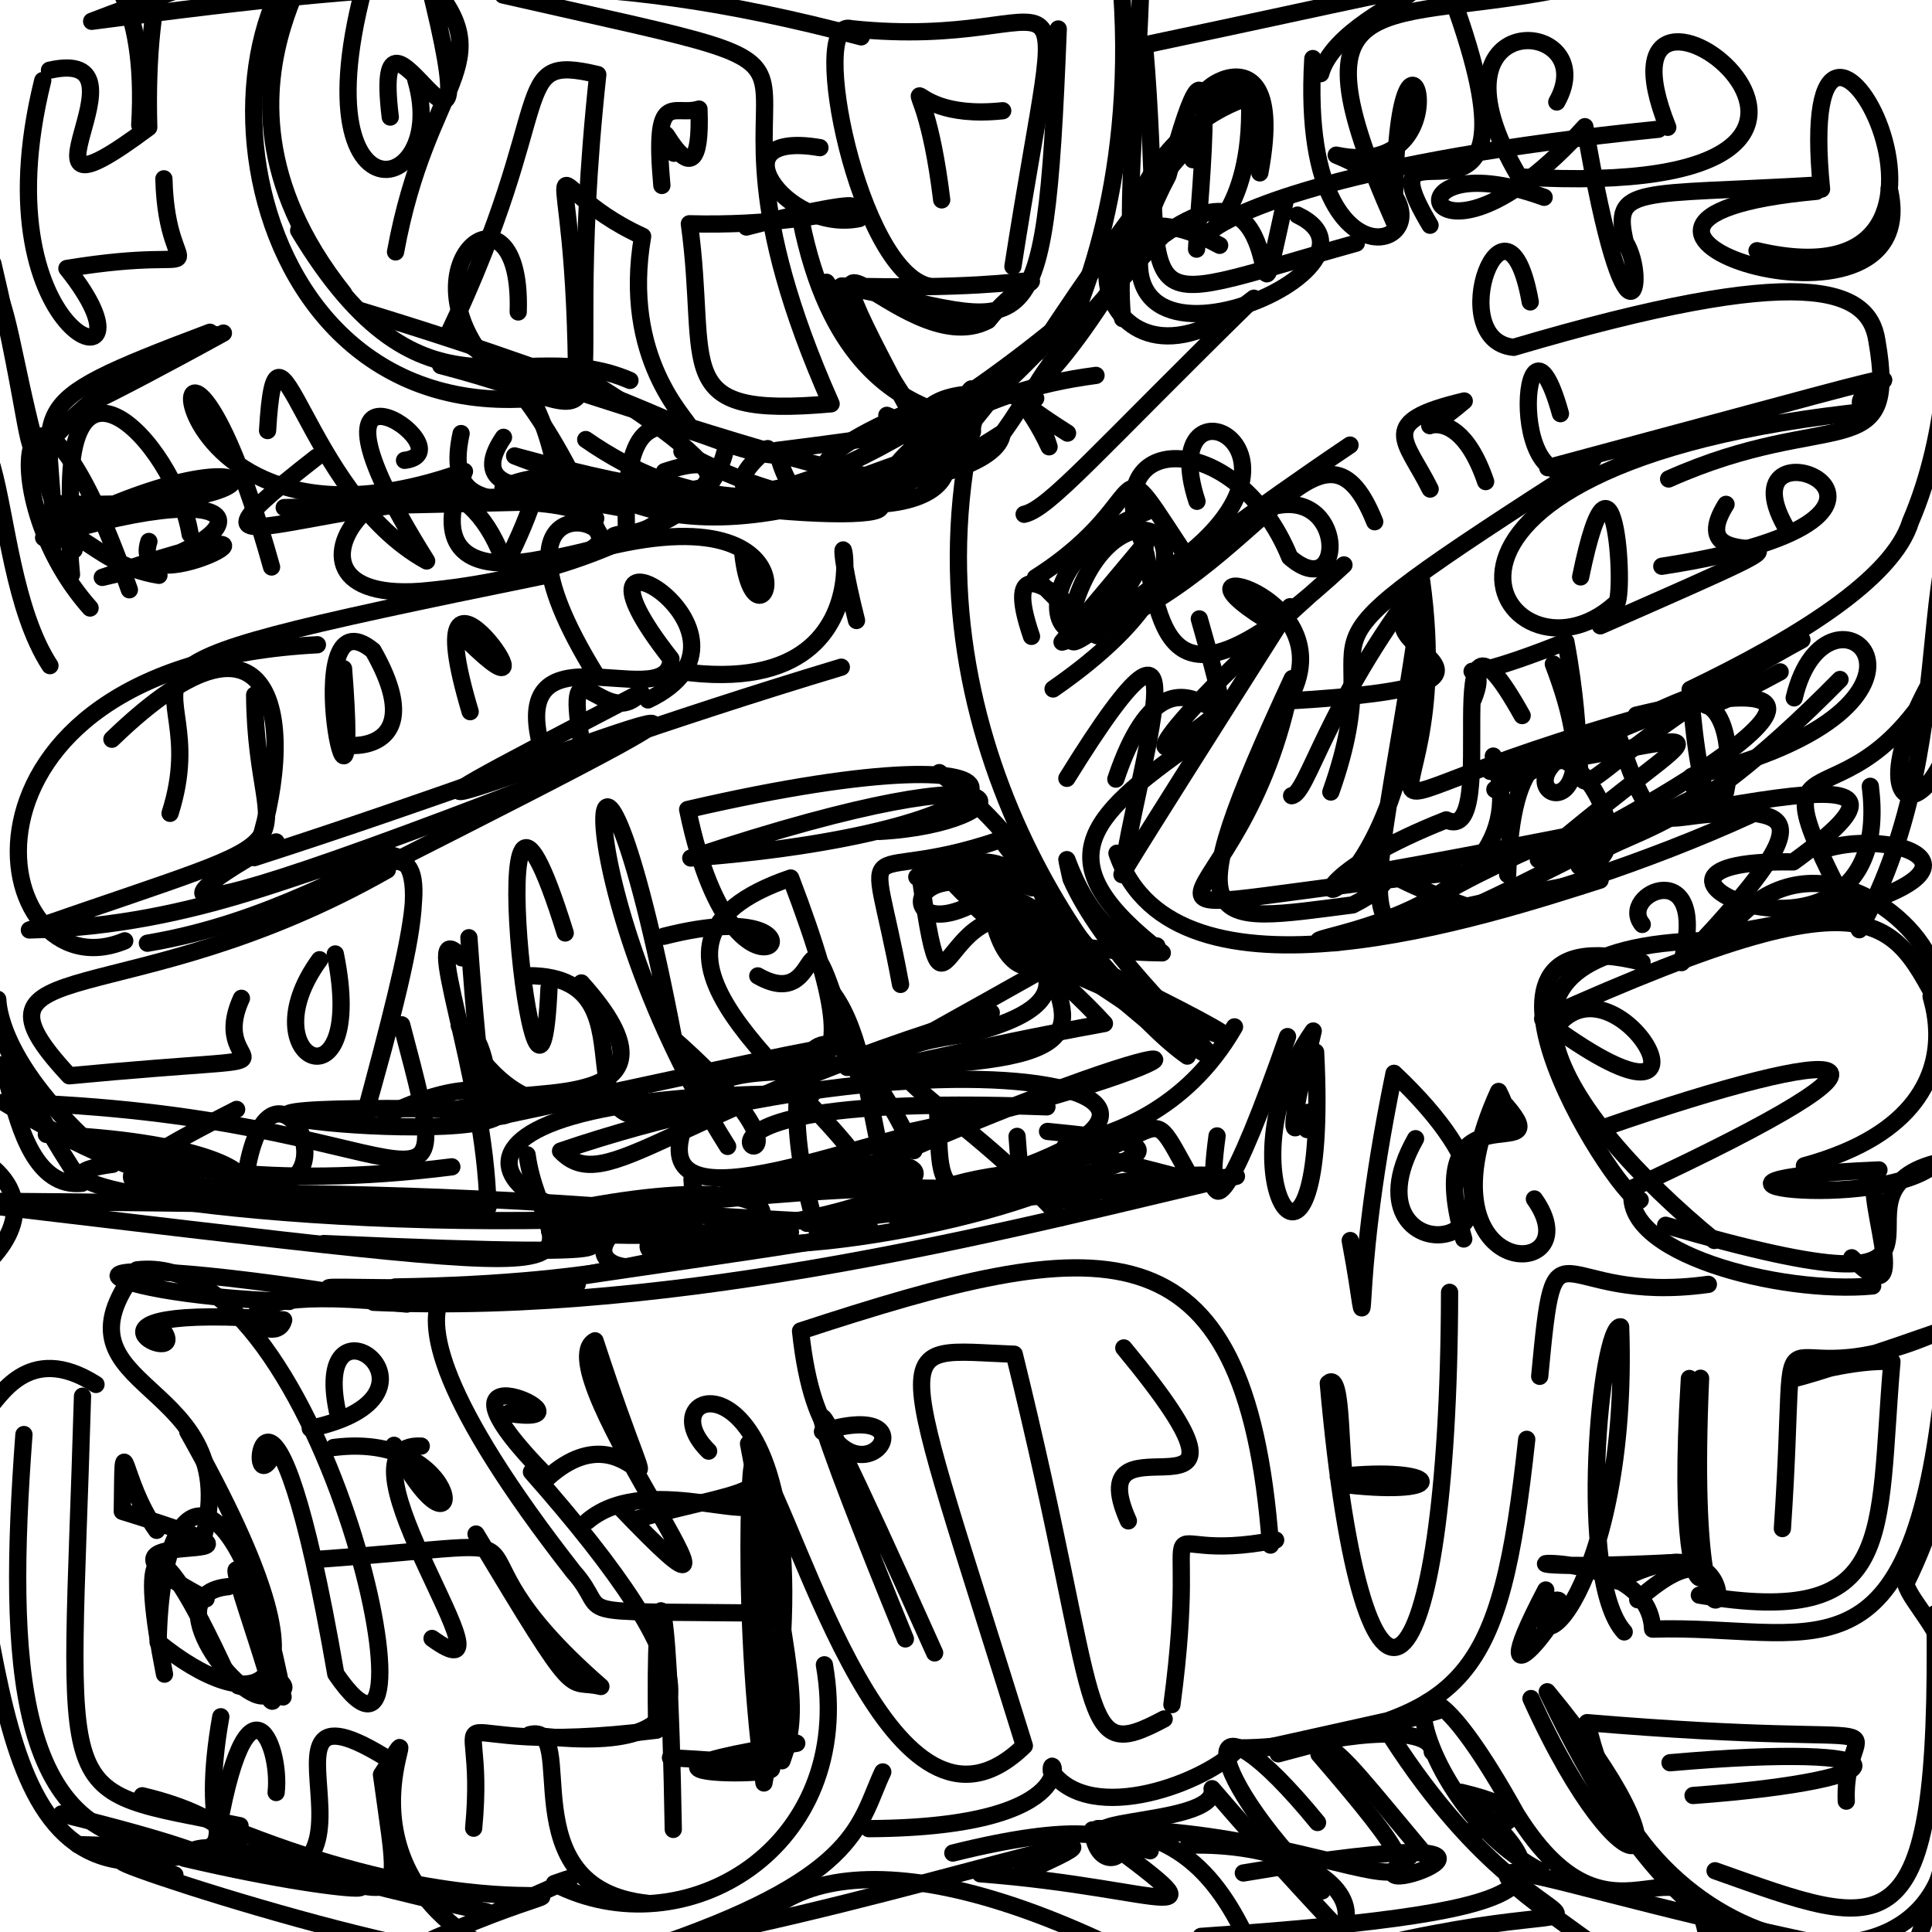 <?xml version="1.0" ?>
<svg xmlns="http://www.w3.org/2000/svg" version="1.1" width="224" height="224">
  <defs/>
  <g>
    <path d="M 190.406 107.182 C 187.465 103.602 198.354 98.75 194.967 111.608 C 219.744 85.831 196.708 99.411 196.127 90.02 C 230.591 81.799 211.87 64.671 208.023 80.912" stroke-width="2.0" fill="none" stroke="rgb(0, 0, 0)" stroke-opacity="1" stroke-linecap="round" stroke-linejoin="round"/>
    <path d="M 144.255 9.643 C 131.214 16.445 150.168 -1.723 146.067 20.043" stroke-width="2.0" fill="none" stroke="rgb(0, 0, 0)" stroke-opacity="1" stroke-linecap="round" stroke-linejoin="round"/>
    <path d="M 178.955 97.802 C 145.211 112.897 179.124 105.426 202.914 94.507 C 192.375 93.283 192.255 99.583 187.57 85.143 C 168.331 89.616 189.397 101.299 180.097 76.997" stroke-width="2.0" fill="none" stroke="rgb(0, 0, 0)" stroke-opacity="1" stroke-linecap="round" stroke-linejoin="round"/>
    <path d="M 80.535 127.052 C 90.006 119.397 103.967 133.94 91.676 101.797 C 68.935 109.549 93.698 125.205 100.184 135.524 C 145.905 115.36 142.818 123.24 104.643 131.405" stroke-width="2.0" fill="none" stroke="rgb(0, 0, 0)" stroke-opacity="1" stroke-linecap="round" stroke-linejoin="round"/>
    <path d="M 132.857 62.911 C 116.868 82.044 127.056 69.664 123.135 74.446 C 145.638 68.095 152.969 44.467 159.387 60.493" stroke-width="2.0" fill="none" stroke="rgb(0, 0, 0)" stroke-opacity="1" stroke-linecap="round" stroke-linejoin="round"/>
    <path d="M 60.899 65.954 C 72.505 60.971 46.185 72.902 53.852 54.653 C 13.665 69.02 18.606 19.635 31.485 65.739" stroke-width="2.0" fill="none" stroke="rgb(0, 0, 0)" stroke-opacity="1" stroke-linecap="round" stroke-linejoin="round"/>
    <path d="M 148.318 58.575 C 156.142 57.308 155.777 70.021 149.534 64.605 C 143.327 49.392 126.532 49.712 132.754 63.536" stroke-width="2.0" fill="none" stroke="rgb(0, 0, 0)" stroke-opacity="1" stroke-linecap="round" stroke-linejoin="round"/>
    <path d="M 78.985 141.383 C 59.223 144.273 40.5 126.63 94.184 126.823" stroke-width="2.0" fill="none" stroke="rgb(0, 0, 0)" stroke-opacity="1" stroke-linecap="round" stroke-linejoin="round"/>
    <path d="M 31.023 49.919 C 32.073 32.364 35.075 57.124 49.466 65.04 C 31.839 36.972 54.819 52.414 46.902 53.372" stroke-width="2.0" fill="none" stroke="rgb(0, 0, 0)" stroke-opacity="1" stroke-linecap="round" stroke-linejoin="round"/>
    <path d="M 149.753 92.257 C 151.607 92.046 153.578 82.028 164.811 67.238 C 169.594 101.425 145.136 93.914 202.014 80.045 C 187.644 82.041 158.932 100.464 181.911 86.125" stroke-width="2.0" fill="none" stroke="rgb(0, 0, 0)" stroke-opacity="1" stroke-linecap="round" stroke-linejoin="round"/>
    <path d="M 137.813 213.933 C 157.553 213.35 169.157 228.238 130.508 233.279" stroke-width="2.0" fill="none" stroke="rgb(0, 0, 0)" stroke-opacity="1" stroke-linecap="round" stroke-linejoin="round"/>
    <path d="M 60.63 149.382 C 48.074 149.969 52.438 151.63 91.646 142.863 C 70.422 148.284 72.805 143.889 81.412 140.163 C 79.159 145.453 74.524 135.457 105.476 136.396" stroke-width="2.0" fill="none" stroke="rgb(0, 0, 0)" stroke-opacity="1" stroke-linecap="round" stroke-linejoin="round"/>
    <path d="M 99.618 25.342 C 91.04 27.114 82.769 15.008 95.064 17.12" stroke-width="2.0" fill="none" stroke="rgb(0, 0, 0)" stroke-opacity="1" stroke-linecap="round" stroke-linejoin="round"/>
    <path d="M 141.408 28.444 C 121.48 17.604 125.581 50.318 145.375 34.577 C 127.267 52.298 121.658 58.983 118.741 59.627" stroke-width="2.0" fill="none" stroke="rgb(0, 0, 0)" stroke-opacity="1" stroke-linecap="round" stroke-linejoin="round"/>
    <path d="M 207.398 61.715 C 198.201 46.782 231.37 59.7 192.671 65.654" stroke-width="2.0" fill="none" stroke="rgb(0, 0, 0)" stroke-opacity="1" stroke-linecap="round" stroke-linejoin="round"/>
    <path d="M 77.069 141.906 C 83.008 147.639 114.526 142.153 125.597 136.185 C 107.525 133.947 94.45 146.199 110.88 138.055 C 99.929 147.369 103.122 124.323 96.664 115.321" stroke-width="2.0" fill="none" stroke="rgb(0, 0, 0)" stroke-opacity="1" stroke-linecap="round" stroke-linejoin="round"/>
    <path d="M 164.124 132.021 C 154.51 149.002 185.175 146.656 161.628 124.443 C 155.942 151.976 159.405 158.937 156.549 143.832" stroke-width="2.0" fill="none" stroke="rgb(0, 0, 0)" stroke-opacity="1" stroke-linecap="round" stroke-linejoin="round"/>
    <path d="M 121.385 128.332 C 60.618 126.075 104.905 144.266 78.117 120.477 C 68.357 69.428 64.217 100.993 84.362 132.918" stroke-width="2.0" fill="none" stroke="rgb(0, 0, 0)" stroke-opacity="1" stroke-linecap="round" stroke-linejoin="round"/>
    <path d="M 28.458 137.176 C 42.298 140.153 31.488 118.683 28.567 135.911" stroke-width="2.0" fill="none" stroke="rgb(0, 0, 0)" stroke-opacity="1" stroke-linecap="round" stroke-linejoin="round"/>
    <path d="M 185.547 72.559 C 220.45 57.207 193.506 69.007 200.12 58.475" stroke-width="2.0" fill="none" stroke="rgb(0, 0, 0)" stroke-opacity="1" stroke-linecap="round" stroke-linejoin="round"/>
    <path d="M 75.127 81.15 C 91.088 73.531 62.896 57.433 77.791 76.388 C 77.679 83.571 55.958 70.162 63.993 90.252 C -4.942 117.003 36.026 95.596 31.696 97.762" stroke-width="2.0" fill="none" stroke="rgb(0, 0, 0)" stroke-opacity="1" stroke-linecap="round" stroke-linejoin="round"/>
    <path d="M 73.827 176.128 C 86.118 172.717 90.717 173.456 86.787 167.38 C 91.924 194.628 92.779 198.346 90.663 204.15" stroke-width="2.0" fill="none" stroke="rgb(0, 0, 0)" stroke-opacity="1" stroke-linecap="round" stroke-linejoin="round"/>
    <path d="M 176.482 82.965 C 165.912 63.987 174.381 98.372 167.681 95.058 C 139.832 106.072 164.3 112.339 164.879 68.822 C 158.118 116.801 151.139 114.556 195.982 92.708" stroke-width="2.0" fill="none" stroke="rgb(0, 0, 0)" stroke-opacity="1" stroke-linecap="round" stroke-linejoin="round"/>
    <path d="M 5.738 8.143 C 18.679 5.227 -0.953 28.374 17.245 14.775 C 16.314 -19.244 31.191 -17.884 42.595 -15.123 C 36.282 -5.947 45.878 -14.15 34.827 -17.974" stroke-width="2.0" fill="none" stroke="rgb(0, 0, 0)" stroke-opacity="1" stroke-linecap="round" stroke-linejoin="round"/>
    <path d="M 174.727 210.781 C 162.495 213.785 185.066 211.548 169.431 207.808 C 180.654 218.13 183.432 221.446 139.24 224.511" stroke-width="2.0" fill="none" stroke="rgb(0, 0, 0)" stroke-opacity="1" stroke-linecap="round" stroke-linejoin="round"/>
    <path d="M 224.35 187.1 C 224.899 227.083 218.878 224.003 198.848 216.9" stroke-width="2.0" fill="none" stroke="rgb(0, 0, 0)" stroke-opacity="1" stroke-linecap="round" stroke-linejoin="round"/>
    <path d="M 95.824 32.729 C 114.597 60.049 116.846 61.45 64.745 44.686" stroke-width="2.0" fill="none" stroke="rgb(0, 0, 0)" stroke-opacity="1" stroke-linecap="round" stroke-linejoin="round"/>
    <path d="M 166.056 203.104 C 166.049 199.519 153.181 201.291 148.199 203.339 C 173.682 196.579 173.096 196.793 146.774 202.646 C 170.062 199.069 173.965 195.058 177.012 166.879" stroke-width="2.0" fill="none" stroke="rgb(0, 0, 0)" stroke-opacity="1" stroke-linecap="round" stroke-linejoin="round"/>
    <path d="M 39.83 77.523 C 41.978 104.616 33.953 67.82 43.253 75.432 C 50.725 88.559 38.001 86.545 39.645 85.984" stroke-width="2.0" fill="none" stroke="rgb(0, 0, 0)" stroke-opacity="1" stroke-linecap="round" stroke-linejoin="round"/>
    <path d="M 138.27 86.167 C 125.862 94.917 121.04 99.907 134.759 110.476 C 101.18 110.041 109.268 89.772 137.658 122.446 C 127.864 115.525 103.912 85.075 113.227 47.469" stroke-width="2.0" fill="none" stroke="rgb(0, 0, 0)" stroke-opacity="1" stroke-linecap="round" stroke-linejoin="round"/>
    <path d="M 213.334 78.782 C 193.965 98.433 189.08 95.375 183.092 100.435 C 193.877 100.126 175.668 71.623 174.799 101.392" stroke-width="2.0" fill="none" stroke="rgb(0, 0, 0)" stroke-opacity="1" stroke-linecap="round" stroke-linejoin="round"/>
    <path d="M 55.822 129.861 C 106.619 119.143 97 120.353 98.214 123.757 C 126.944 123.486 124.544 119.802 121.345 111.562 C 150.926 124.681 146.288 121.466 123.553 110.482" stroke-width="2.0" fill="none" stroke="rgb(0, 0, 0)" stroke-opacity="1" stroke-linecap="round" stroke-linejoin="round"/>
    <path d="M 197.941 108.555 C 237.514 102.54 220.699 95.357 211.236 98.572" stroke-width="2.0" fill="none" stroke="rgb(0, 0, 0)" stroke-opacity="1" stroke-linecap="round" stroke-linejoin="round"/>
    <path d="M 124.767 73.223 C 121.792 78.214 133.75 66.932 156.526 51.604" stroke-width="2.0" fill="none" stroke="rgb(0, 0, 0)" stroke-opacity="1" stroke-linecap="round" stroke-linejoin="round"/>
    <path d="M 156.749 101.602 C 199.501 94.237 228.094 85.333 207.913 99.931 C 181.412 99.473 220.086 117.014 216.848 91.164" stroke-width="2.0" fill="none" stroke="rgb(0, 0, 0)" stroke-opacity="1" stroke-linecap="round" stroke-linejoin="round"/>
    <path d="M 67.413 85.953 C 65.319 73.431 70.238 85.112 74.309 80.278 C 35.026 100.774 55.236 90.093 97.545 77.354" stroke-width="2.0" fill="none" stroke="rgb(0, 0, 0)" stroke-opacity="1" stroke-linecap="round" stroke-linejoin="round"/>
    <path d="M 86.54 26.322 C 107.96 20.743 98.424 26.437 79.926 25.945 C 82.238 42.703 77.351 48.519 96.362 46.821 C 75.903 0.846 108.665 10.912 58.323 -0.577" stroke-width="2.0" fill="none" stroke="rgb(0, 0, 0)" stroke-opacity="1" stroke-linecap="round" stroke-linejoin="round"/>
    <path d="M 92.869 25.569 C 99.189 56.969 122.027 42.938 107.949 54.79 C 107.224 48.058 91.105 67.06 67.911 50.962" stroke-width="2.0" fill="none" stroke="rgb(0, 0, 0)" stroke-opacity="1" stroke-linecap="round" stroke-linejoin="round"/>
    <path d="M 31.174 169.446 C 28.382 173.205 31.579 151.578 38.932 194.077 C 52.205 213.535 37.856 144.565 15.875 147.233 C 4.73 161.813 29.028 159.484 23.414 178.888" stroke-width="2.0" fill="none" stroke="rgb(0, 0, 0)" stroke-opacity="1" stroke-linecap="round" stroke-linejoin="round"/>
    <path d="M 168.923 1.258 C 179.839 32.478 156.818 11.073 165.803 26.115" stroke-width="2.0" fill="none" stroke="rgb(0, 0, 0)" stroke-opacity="1" stroke-linecap="round" stroke-linejoin="round"/>
    <path d="M 210.778 21.455 C 189.853 22.694 186.848 21.416 188.447 28.094 C 191.199 32.581 188.579 43.161 183.755 14.687 C 165.242 35.257 159.622 15.816 179.031 22.876" stroke-width="2.0" fill="none" stroke="rgb(0, 0, 0)" stroke-opacity="1" stroke-linecap="round" stroke-linejoin="round"/>
    <path d="M 179.89 185.725 C 184.626 183.434 170.133 201.682 179.218 184.348 C 176.426 195.47 188.96 184.294 187.9 153.835 C 185.627 153.456 182.687 183.046 188.313 189.208" stroke-width="2.0" fill="none" stroke="rgb(0, 0, 0)" stroke-opacity="1" stroke-linecap="round" stroke-linejoin="round"/>
    <path d="M 157.258 28.186 C 128.722 36.12 135.487 37.63 132.699 5.214 C 185.32 -5.886 155.771 -1.009 153.123 8.541" stroke-width="2.0" fill="none" stroke="rgb(0, 0, 0)" stroke-opacity="1" stroke-linecap="round" stroke-linejoin="round"/>
    <path d="M 172.772 89.437 C 201.979 85.314 199.514 81.549 178.357 99.672 C 183.934 97.832 227.419 73.975 189.71 82.912" stroke-width="2.0" fill="none" stroke="rgb(0, 0, 0)" stroke-opacity="1" stroke-linecap="round" stroke-linejoin="round"/>
    <path d="M 93.925 135.512 C 121.994 131.736 97.154 146.045 63.717 142.719 C 66.081 143.717 82.486 146.218 37.532 144.179" stroke-width="2.0" fill="none" stroke="rgb(0, 0, 0)" stroke-opacity="1" stroke-linecap="round" stroke-linejoin="round"/>
    <path d="M 54.229 74.293 C 66.275 86.173 47.318 58.402 54.512 82.512" stroke-width="2.0" fill="none" stroke="rgb(0, 0, 0)" stroke-opacity="1" stroke-linecap="round" stroke-linejoin="round"/>
    <path d="M 147.302 179.14 C 144.441 140.475 127.423 142.991 92.818 154.318 C 95.643 181.091 111.168 161.171 95.357 165.981" stroke-width="2.0" fill="none" stroke="rgb(0, 0, 0)" stroke-opacity="1" stroke-linecap="round" stroke-linejoin="round"/>
    <path d="M 5.791 77.176 C -2.592 64.323 2.397 34.057 -12.17 61.37 C 1.328 71.161 -4.521 66.181 -7.218 54.898" stroke-width="2.0" fill="none" stroke="rgb(0, 0, 0)" stroke-opacity="1" stroke-linecap="round" stroke-linejoin="round"/>
    <path d="M 138.732 28.886 C 138.953 23.571 141.914 -3.995 135.419 20.37 C 120.025 49.254 164.119 31.476 150.439 24.94" stroke-width="2.0" fill="none" stroke="rgb(0, 0, 0)" stroke-opacity="1" stroke-linecap="round" stroke-linejoin="round"/>
    <path d="M 77.737 203.795 C 110.969 205.587 59.542 207.229 92.378 202.118 C 87.104 200.418 90.35 195.18 87.296 171.844" stroke-width="2.0" fill="none" stroke="rgb(0, 0, 0)" stroke-opacity="1" stroke-linecap="round" stroke-linejoin="round"/>
    <path d="M -5.329 7.396 C -3.367 16.083 -0.519 25.842 -11.256 21.138 C -16.632 24.943 -8.995 21.643 -1.758 32.072" stroke-width="2.0" fill="none" stroke="rgb(0, 0, 0)" stroke-opacity="1" stroke-linecap="round" stroke-linejoin="round"/>
    <path d="M 122.961 141.183 C 109.238 125.85 94.296 122.136 112.426 119.861 C 131.988 114.81 113.971 107.392 110.663 100.294 C 98.069 105.044 116.563 95.72 117.9 102.491" stroke-width="2.0" fill="none" stroke="rgb(0, 0, 0)" stroke-opacity="1" stroke-linecap="round" stroke-linejoin="round"/>
    <path d="M 110.475 214.846 C 139.414 207.642 127.653 221.126 126.65 212.164 C 143.157 224.458 135.835 218.952 113.649 217.25" stroke-width="2.0" fill="none" stroke="rgb(0, 0, 0)" stroke-opacity="1" stroke-linecap="round" stroke-linejoin="round"/>
    <path d="M 23.758 -7.399 C -4.416 -1.663 17.961 -15.326 16.203 14.509" stroke-width="2.0" fill="none" stroke="rgb(0, 0, 0)" stroke-opacity="1" stroke-linecap="round" stroke-linejoin="round"/>
    <path d="M 87.859 113.148 C 96.727 118.215 91.765 99.098 99.774 125.393" stroke-width="2.0" fill="none" stroke="rgb(0, 0, 0)" stroke-opacity="1" stroke-linecap="round" stroke-linejoin="round"/>
    <path d="M 225.779 208.349 C 229.092 234.638 190.463 229.407 184.013 199.727 C 225.152 203.185 213.599 197.537 214.061 208.827" stroke-width="2.0" fill="none" stroke="rgb(0, 0, 0)" stroke-opacity="1" stroke-linecap="round" stroke-linejoin="round"/>
    <path d="M 119.68 102.94 C 97.097 94.453 117.855 107.568 128.051 118.666 C 95.759 124.493 91.52 129.219 125.482 109.815 C 108.385 97.124 110.114 125.351 106.766 102.179" stroke-width="2.0" fill="none" stroke="rgb(0, 0, 0)" stroke-opacity="1" stroke-linecap="round" stroke-linejoin="round"/>
    <path d="M 12.662 134.577 C -11.421 114.164 9.542 106.344 -8.996 132.371 C -6.329 138.703 -3.07 146.617 -3.578 139.231" stroke-width="2.0" fill="none" stroke="rgb(0, 0, 0)" stroke-opacity="1" stroke-linecap="round" stroke-linejoin="round"/>
    <path d="M 152.756 211.306 C 139.05 194.573 138.253 204.143 153.294 219.236" stroke-width="2.0" fill="none" stroke="rgb(0, 0, 0)" stroke-opacity="1" stroke-linecap="round" stroke-linejoin="round"/>
    <path d="M 26.48 183.958 C 17.643 184.781 28.097 197.968 30.937 196.521 C 34.159 201.52 25.53 178.948 27.722 182.358" stroke-width="2.0" fill="none" stroke="rgb(0, 0, 0)" stroke-opacity="1" stroke-linecap="round" stroke-linejoin="round"/>
    <path d="M 53.539 111.052 C 48.344 105.356 56.283 124.594 56.575 139.995 C 40.351 139.801 30.955 139.533 -5.802 139.235 C 80.584 149.446 63.031 148.152 61.113 133.888" stroke-width="2.0" fill="none" stroke="rgb(0, 0, 0)" stroke-opacity="1" stroke-linecap="round" stroke-linejoin="round"/>
    <path d="M 18.809 154.143 C 22.55 159.138 4.793 150.949 32.889 153.029 C 31.968 157.077 20.357 148.207 47.166 151.198 C 0.653 143.349 9.06 150.127 33.545 150.893" stroke-width="2.0" fill="none" stroke="rgb(0, 0, 0)" stroke-opacity="1" stroke-linecap="round" stroke-linejoin="round"/>
    <path d="M 59.075 64.474 C 66.055 50.416 59.098 52.042 69.07 60.114 C 62.047 55.998 50.983 61.664 53.462 50.268" stroke-width="2.0" fill="none" stroke="rgb(0, 0, 0)" stroke-opacity="1" stroke-linecap="round" stroke-linejoin="round"/>
    <path d="M 32.291 194.796 C 36.254 198.123 19.603 193.355 32.82 196.747 C 27.954 170.584 18.777 169.378 18.332 190.398 C 28.635 198.832 40.623 199.451 21.774 165.992" stroke-width="2.0" fill="none" stroke="rgb(0, 0, 0)" stroke-opacity="1" stroke-linecap="round" stroke-linejoin="round"/>
    <path d="M 149.281 120.184 C 143.123 137.819 139.447 143.959 141.109 131.701" stroke-width="2.0" fill="none" stroke="rgb(0, 0, 0)" stroke-opacity="1" stroke-linecap="round" stroke-linejoin="round"/>
    <path d="M -3.181 167.465 C -0.687 177.164 -6.374 172.555 -2.97 151.556" stroke-width="2.0" fill="none" stroke="rgb(0, 0, 0)" stroke-opacity="1" stroke-linecap="round" stroke-linejoin="round"/>
    <path d="M 189.881 185.478 C 203.632 173.366 193.419 199.386 195.873 159.825" stroke-width="2.0" fill="none" stroke="rgb(0, 0, 0)" stroke-opacity="1" stroke-linecap="round" stroke-linejoin="round"/>
    <path d="M 164.948 70.148 C 154.915 74.564 183.095 79.326 149.326 81.27 C 156.8 68.555 132.394 63.468 148.081 72.625" stroke-width="2.0" fill="none" stroke="rgb(0, 0, 0)" stroke-opacity="1" stroke-linecap="round" stroke-linejoin="round"/>
    <path d="M 69.14 78.307 C 53.755 53.444 76.487 61.108 67.35 64.212 C 97.201 55.536 87.691 78.617 86.112 64.081" stroke-width="2.0" fill="none" stroke="rgb(0, 0, 0)" stroke-opacity="1" stroke-linecap="round" stroke-linejoin="round"/>
    <path d="M 45.248 13.574 C 42.872 -5.893 57.605 29.474 49.644 -2.245 C 58.281 7.552 49.535 9.09 45.86 29.207" stroke-width="2.0" fill="none" stroke="rgb(0, 0, 0)" stroke-opacity="1" stroke-linecap="round" stroke-linejoin="round"/>
    <path d="M 120.081 46.184 C 102.425 43.429 107.441 51.643 104.504 55.557 C 86.141 60.563 103.488 60.315 124.087 36.633 C 97.088 59.21 78.709 60.589 89.009 52.013" stroke-width="2.0" fill="none" stroke="rgb(0, 0, 0)" stroke-opacity="1" stroke-linecap="round" stroke-linejoin="round"/>
    <path d="M 177.42 35.005 C 174.67 19.527 167.203 39.465 175.494 40.27 C 209.225 30.31 216.663 33.403 217.603 39.447 C 220.204 54.29 212.271 47.132 193.463 55.535" stroke-width="2.0" fill="none" stroke="rgb(0, 0, 0)" stroke-opacity="1" stroke-linecap="round" stroke-linejoin="round"/>
    <path d="M 46.572 118.818 C 53.9 146.574 49.451 129.063 0.39 127.791 C 31.454 146.825 40.72 132.865 5.371 131.524" stroke-width="2.0" fill="none" stroke="rgb(0, 0, 0)" stroke-opacity="1" stroke-linecap="round" stroke-linejoin="round"/>
    <path d="M 132.915 59.354 C 115.575 65.886 123.361 83.992 132.86 64.223 C 134.706 74.466 136.232 83.699 155.821 65.5 C 134.355 84.342 129.385 92.228 141.612 82.342" stroke-width="2.0" fill="none" stroke="rgb(0, 0, 0)" stroke-opacity="1" stroke-linecap="round" stroke-linejoin="round"/>
    <path d="M 66.051 42.728 C 82.198 52.585 94.939 62.502 59.666 52.859 C 77.874 60.069 113.34 61.429 98.602 57.097 C 70.956 66.117 66.437 49.886 67.481 58.899" stroke-width="2.0" fill="none" stroke="rgb(0, 0, 0)" stroke-opacity="1" stroke-linecap="round" stroke-linejoin="round"/>
    <path d="M 17.263 62.778 C 14.544 71.13 41.573 56.721 11.86 66.944 C 30.391 62.843 31.367 54.306 5.058 62.341 C 30.673 48.491 37.179 59.492 6.443 58.392" stroke-width="2.0" fill="none" stroke="rgb(0, 0, 0)" stroke-opacity="1" stroke-linecap="round" stroke-linejoin="round"/>
    <path d="M 190.382 111.564 C 165.276 105.253 188.823 140.73 190.168 139.138" stroke-width="2.0" fill="none" stroke="rgb(0, 0, 0)" stroke-opacity="1" stroke-linecap="round" stroke-linejoin="round"/>
    <path d="M 102.351 205.441 C 99.64 211.171 99.822 217.323 77.262 225.218 C 104.51 220.243 138.395 208.482 118.293 217.254" stroke-width="2.0" fill="none" stroke="rgb(0, 0, 0)" stroke-opacity="1" stroke-linecap="round" stroke-linejoin="round"/>
    <path d="M 121.454 131.179 C 137.383 132.705 135.536 133.946 113.627 139.416" stroke-width="2.0" fill="none" stroke="rgb(0, 0, 0)" stroke-opacity="1" stroke-linecap="round" stroke-linejoin="round"/>
    <path d="M 147.901 178.555 C 131.614 181.775 139.437 171.067 135.875 197.637" stroke-width="2.0" fill="none" stroke="rgb(0, 0, 0)" stroke-opacity="1" stroke-linecap="round" stroke-linejoin="round"/>
    <path d="M 178.516 159.574 C 180.403 139.54 179.809 151.439 198.071 148.91" stroke-width="2.0" fill="none" stroke="rgb(0, 0, 0)" stroke-opacity="1" stroke-linecap="round" stroke-linejoin="round"/>
    <path d="M 133.357 214.58 C 117.022 210.42 141.49 212.237 140.53 207.385 C 165.433 236.4 170.704 235.337 147.899 228.656 C 196.107 214.734 182.008 233.561 161.26 201.301" stroke-width="2.0" fill="none" stroke="rgb(0, 0, 0)" stroke-opacity="1" stroke-linecap="round" stroke-linejoin="round"/>
    <path d="M 84.237 232.681 C 84.753 217.672 100.421 212.064 128.866 225.628" stroke-width="2.0" fill="none" stroke="rgb(0, 0, 0)" stroke-opacity="1" stroke-linecap="round" stroke-linejoin="round"/>
    <path d="M 64.666 55.934 C 61.44 35.16 46.31 40.042 66.861 45.785 C 66.846 12.482 60.71 21.101 74.507 27.398 C 69.604 55.748 104.941 55.219 41.642 35.968" stroke-width="2.0" fill="none" stroke="rgb(0, 0, 0)" stroke-opacity="1" stroke-linecap="round" stroke-linejoin="round"/>
    <path d="M 140.851 137.807 C 147.934 133.252 112.934 139.934 93.542 141.836 C 161.984 128.196 114.008 116.727 64.993 133.457 C 70.269 138.99 77.493 128.702 114.93 117.407" stroke-width="2.0" fill="none" stroke="rgb(0, 0, 0)" stroke-opacity="1" stroke-linecap="round" stroke-linejoin="round"/>
    <path d="M 138.296 18.518 C 142.941 10.251 132.909 21.423 120.327 40.839" stroke-width="2.0" fill="none" stroke="rgb(0, 0, 0)" stroke-opacity="1" stroke-linecap="round" stroke-linejoin="round"/>
    <path d="M 225.205 161.585 C 221.34 196.315 209.848 188.29 191.607 188.885 C 191.078 177.372 162.2 182.81 194.379 181.153" stroke-width="2.0" fill="none" stroke="rgb(0, 0, 0)" stroke-opacity="1" stroke-linecap="round" stroke-linejoin="round"/>
    <path d="M 134.442 66.644 C 156.209 52.475 133.513 42.061 138.781 58.122" stroke-width="2.0" fill="none" stroke="rgb(0, 0, 0)" stroke-opacity="1" stroke-linecap="round" stroke-linejoin="round"/>
    <path d="M 165.761 215.679 C 150.633 197.621 156.017 202.679 143.601 202.656 C 140.038 206.596 126.486 211.793 121.89 205.349 C 121.655 202.386 126.613 211.88 100.722 212.018" stroke-width="2.0" fill="none" stroke="rgb(0, 0, 0)" stroke-opacity="1" stroke-linecap="round" stroke-linejoin="round"/>
    <path d="M 76.738 21.502 C 75.708 10.144 78.091 13.583 81.04 12.647 C 81.576 26.275 74.832 10.181 78.139 17.768" stroke-width="2.0" fill="none" stroke="rgb(0, 0, 0)" stroke-opacity="1" stroke-linecap="round" stroke-linejoin="round"/>
    <path d="M 206.394 77.898 C 186.937 88.399 210.33 72.96 184.304 86.274" stroke-width="2.0" fill="none" stroke="rgb(0, 0, 0)" stroke-opacity="1" stroke-linecap="round" stroke-linejoin="round"/>
    <path d="M 71.582 142.436 C 64.644 148.482 82.862 149.982 80.231 136.745 C 80.689 141.031 78.15 141.509 75.111 146.483" stroke-width="2.0" fill="none" stroke="rgb(0, 0, 0)" stroke-opacity="1" stroke-linecap="round" stroke-linejoin="round"/>
    <path d="M 117.655 96.764 C 98.874 103.74 100.691 93.984 104.411 114.134" stroke-width="2.0" fill="none" stroke="rgb(0, 0, 0)" stroke-opacity="1" stroke-linecap="round" stroke-linejoin="round"/>
    <path d="M 63.139 66.742 C 3.138 78.968 25.672 75.662 19.717 94.299" stroke-width="2.0" fill="none" stroke="rgb(0, 0, 0)" stroke-opacity="1" stroke-linecap="round" stroke-linejoin="round"/>
    <path d="M 66.927 148.893 C 39.631 150.169 28.743 147.89 47.435 150.929 C 121.705 139.732 108.714 143.342 67.759 139.925" stroke-width="2.0" fill="none" stroke="rgb(0, 0, 0)" stroke-opacity="1" stroke-linecap="round" stroke-linejoin="round"/>
    <path d="M 39.845 34.007 C 19.379 8.249 44.083 -10.374 31.849 -2.685" stroke-width="2.0" fill="none" stroke="rgb(0, 0, 0)" stroke-opacity="1" stroke-linecap="round" stroke-linejoin="round"/>
    <path d="M 152.921 203.38 C 174.072 227.937 156.637 211.873 127.277 212.01 C 149.49 212.668 144.555 242.065 161.794 255.935" stroke-width="2.0" fill="none" stroke="rgb(0, 0, 0)" stroke-opacity="1" stroke-linecap="round" stroke-linejoin="round"/>
    <path d="M 48.839 167.662 C 37.719 167.116 61.024 197.905 50.095 189.966" stroke-width="2.0" fill="none" stroke="rgb(0, 0, 0)" stroke-opacity="1" stroke-linecap="round" stroke-linejoin="round"/>
    <path d="M 152.534 121.976 C 154.259 155.888 140.741 135.968 152.256 119.537 C 146.969 141.184 152.91 123.45 151.544 130.965" stroke-width="2.0" fill="none" stroke="rgb(0, 0, 0)" stroke-opacity="1" stroke-linecap="round" stroke-linejoin="round"/>
    <path d="M 87.556 172.862 C 90.165 178.123 75.455 170.176 68.12 176.354" stroke-width="2.0" fill="none" stroke="rgb(0, 0, 0)" stroke-opacity="1" stroke-linecap="round" stroke-linejoin="round"/>
    <path d="M 63.652 114.559 C 62.424 141.789 54.912 73.931 65.533 108.172" stroke-width="2.0" fill="none" stroke="rgb(0, 0, 0)" stroke-opacity="1" stroke-linecap="round" stroke-linejoin="round"/>
    <path d="M 8.288 66.614 C 7.393 57.719 9.939 65.368 18.429 66.705" stroke-width="2.0" fill="none" stroke="rgb(0, 0, 0)" stroke-opacity="1" stroke-linecap="round" stroke-linejoin="round"/>
    <path d="M 214.693 145.826 C 222.628 153.686 215.228 137.102 217.848 135.644 C 189.109 136.872 218.203 140.731 224.556 134.813 C 209.626 138.616 234.34 154.03 193.116 142.061" stroke-width="2.0" fill="none" stroke="rgb(0, 0, 0)" stroke-opacity="1" stroke-linecap="round" stroke-linejoin="round"/>
    <path d="M 101.897 96.399 C 118.795 95.52 121.931 85.558 80.091 99.482 C 121.597 96.329 125.326 83.29 79.728 93.856 C 85.587 122.251 99.648 102.774 76.96 108.554" stroke-width="2.0" fill="none" stroke="rgb(0, 0, 0)" stroke-opacity="1" stroke-linecap="round" stroke-linejoin="round"/>
    <path d="M 227.94 63.692 C 231.274 99.707 209.477 99.838 227.125 73.707 C 214.991 100.891 200.918 80.155 215.567 107.794 C 228.616 84.414 220.115 57.054 231.955 56.823" stroke-width="2.0" fill="none" stroke="rgb(0, 0, 0)" stroke-opacity="1" stroke-linecap="round" stroke-linejoin="round"/>
    <path d="M 208.917 74.18 C 175.127 92.614 186.16 99.13 181.548 74.399 C 164.155 81.337 173.526 74.431 170.84 81.021" stroke-width="2.0" fill="none" stroke="rgb(0, 0, 0)" stroke-opacity="1" stroke-linecap="round" stroke-linejoin="round"/>
    <path d="M 4.955 9.337 C -2.795 40.555 19.754 46.076 7.758 31.123 C 26.709 28.028 19.344 34.387 19.003 20.732" stroke-width="2.0" fill="none" stroke="rgb(0, 0, 0)" stroke-opacity="1" stroke-linecap="round" stroke-linejoin="round"/>
    <path d="M 187.562 183.309 C 207.655 172.74 195.093 206.911 197.168 159.796" stroke-width="2.0" fill="none" stroke="rgb(0, 0, 0)" stroke-opacity="1" stroke-linecap="round" stroke-linejoin="round"/>
    <path d="M 23.893 185.371 C 4.541 175.331 40.064 183.214 14.18 175.233 C 14.333 164.182 13.957 171.574 18.158 177.432" stroke-width="2.0" fill="none" stroke="rgb(0, 0, 0)" stroke-opacity="1" stroke-linecap="round" stroke-linejoin="round"/>
    <path d="M 210.607 22.18 C 174.452 25.474 223.732 41.796 219.041 21.875" stroke-width="2.0" fill="none" stroke="rgb(0, 0, 0)" stroke-opacity="1" stroke-linecap="round" stroke-linejoin="round"/>
    <path d="M 55.745 128.762 C 62.093 132.017 60.677 121.545 44.754 129.32" stroke-width="2.0" fill="none" stroke="rgb(0, 0, 0)" stroke-opacity="1" stroke-linecap="round" stroke-linejoin="round"/>
    <path d="M 35.975 165.619 C 53.981 161.79 35.95 148.645 39.12 163.636" stroke-width="2.0" fill="none" stroke="rgb(0, 0, 0)" stroke-opacity="1" stroke-linecap="round" stroke-linejoin="round"/>
    <path d="M 198.756 143.822 C 181.075 129.281 167.117 109.038 199.491 109.028 C 208.131 95.925 221.914 105.197 224.154 112.282" stroke-width="2.0" fill="none" stroke="rgb(0, 0, 0)" stroke-opacity="1" stroke-linecap="round" stroke-linejoin="round"/>
    <path d="M 16.493 208.204 C 38.785 213.527 20.821 225.987 25.599 199.044" stroke-width="2.0" fill="none" stroke="rgb(0, 0, 0)" stroke-opacity="1" stroke-linecap="round" stroke-linejoin="round"/>
    <path d="M 168.067 149.834 C 167.959 197.851 158.142 207.08 154.006 160.379 C 155.821 158.702 155.231 170.301 156.131 172.152 C 168.458 173.538 167.097 169.88 155.162 171.208" stroke-width="2.0" fill="none" stroke="rgb(0, 0, 0)" stroke-opacity="1" stroke-linecap="round" stroke-linejoin="round"/>
    <path d="M 221.251 227.548 C 234.857 194.477 222.4 188.411 220.949 183.626 C 234.18 157.169 224.542 117.806 237.215 180.9" stroke-width="2.0" fill="none" stroke="rgb(0, 0, 0)" stroke-opacity="1" stroke-linecap="round" stroke-linejoin="round"/>
    <path d="M 51.861 39.002 C 64.919 11.522 58.729 6.139 69.306 8.648 C 64.421 54.127 75.337 48.618 51.099 42.385" stroke-width="2.0" fill="none" stroke="rgb(0, 0, 0)" stroke-opacity="1" stroke-linecap="round" stroke-linejoin="round"/>
    <path d="M 104.972 190.02 C 95.407 166.736 87.733 145.512 108.363 191.642" stroke-width="2.0" fill="none" stroke="rgb(0, 0, 0)" stroke-opacity="1" stroke-linecap="round" stroke-linejoin="round"/>
    <path d="M 24.343 38.522 C 0.952 47.325 6.12 46.615 6.271 63.022" stroke-width="2.0" fill="none" stroke="rgb(0, 0, 0)" stroke-opacity="1" stroke-linecap="round" stroke-linejoin="round"/>
    <path d="M 122.096 79.882 C 146.375 63.067 130.006 53.703 124.698 69.732" stroke-width="2.0" fill="none" stroke="rgb(0, 0, 0)" stroke-opacity="1" stroke-linecap="round" stroke-linejoin="round"/>
    <path d="M 130.826 176.335 C 124.49 162.224 150.171 180.311 130.296 156.282" stroke-width="2.0" fill="none" stroke="rgb(0, 0, 0)" stroke-opacity="1" stroke-linecap="round" stroke-linejoin="round"/>
    <path d="M 17.09 109.358 C 46.612 104.407 55.136 81.909 41.978 130.445 C 56.987 78.029 43.544 106.879 3.408 107.824 C 39.671 95.191 29.682 100.917 29.525 80.574" stroke-width="2.0" fill="none" stroke="rgb(0, 0, 0)" stroke-opacity="1" stroke-linecap="round" stroke-linejoin="round"/>
    <path d="M 180.429 119.06 C 187.729 109.7 202.009 135.439 178.859 118.142 C 221.262 99.015 219.3 107.678 226.762 120.043 C 217.549 106.124 235.949 127.849 209.205 135.162" stroke-width="2.0" fill="none" stroke="rgb(0, 0, 0)" stroke-opacity="1" stroke-linecap="round" stroke-linejoin="round"/>
    <path d="M 32.953 58.85 C 87.356 57.681 93.208 57.312 64.852 57.804 C 80.787 52.648 50.781 61.848 58.378 50.704" stroke-width="2.0" fill="none" stroke="rgb(0, 0, 0)" stroke-opacity="1" stroke-linecap="round" stroke-linejoin="round"/>
    <path d="M 36.801 74.754 C -8.903 77.132 -1.579 115.778 14.463 109.082" stroke-width="2.0" fill="none" stroke="rgb(0, 0, 0)" stroke-opacity="1" stroke-linecap="round" stroke-linejoin="round"/>
    <path d="M 99.852 4.274 C 68.505 -4.042 49.269 -2.619 10.627 2.471 C 57.754 -15.675 70.857 -5.478 63.16 -7.406 C 49.868 -18.014 42.808 -17.437 47.995 -24.097" stroke-width="2.0" fill="none" stroke="rgb(0, 0, 0)" stroke-opacity="1" stroke-linecap="round" stroke-linejoin="round"/>
    <path d="M 117.441 30.894 C 123.756 -9.607 125.326 6.126 98.694 3.33 C 93.603 1.795 99.519 31.424 107.709 33.185" stroke-width="2.0" fill="none" stroke="rgb(0, 0, 0)" stroke-opacity="1" stroke-linecap="round" stroke-linejoin="round"/>
    <path d="M 197.025 184.943 C 220.009 188.815 217.59 178.312 219.355 157.855 C 210.676 157.414 195.481 164.648 225.111 154.269 C 203.573 163.829 208.778 145.77 206.654 177.225" stroke-width="2.0" fill="none" stroke="rgb(0, 0, 0)" stroke-opacity="1" stroke-linecap="round" stroke-linejoin="round"/>
    <path d="M 232.332 129.385 C 234.327 165.485 221.084 143.05 229.716 147.064" stroke-width="2.0" fill="none" stroke="rgb(0, 0, 0)" stroke-opacity="1" stroke-linecap="round" stroke-linejoin="round"/>
    <path d="M 22.044 61.94 C 20.264 51.063 5.464 35.872 8.59 63.76 C 0.324 47.676 1.472 22.81 -4.007 37.529" stroke-width="2.0" fill="none" stroke="rgb(0, 0, 0)" stroke-opacity="1" stroke-linecap="round" stroke-linejoin="round"/>
    <path d="M 44.514 203.65 C 25.363 192.009 52.434 227.945 18.757 213.848 C 1.947 212.865 0.774 193.211 2.775 166.324" stroke-width="2.0" fill="none" stroke="rgb(0, 0, 0)" stroke-opacity="1" stroke-linecap="round" stroke-linejoin="round"/>
    <path d="M 123.772 50.214 C 110.552 41.835 117.051 41.886 121.632 51.803 C 116.356 35.328 112.996 59.706 130.776 30.281" stroke-width="2.0" fill="none" stroke="rgb(0, 0, 0)" stroke-opacity="1" stroke-linecap="round" stroke-linejoin="round"/>
    <path d="M 169.711 143.65 C 164.346 124.957 181.074 135.658 174.589 128.152 C 170.229 130.598 177.264 133.443 173.751 126.545 C 163.526 149.07 184.9 148.872 177.903 139.011" stroke-width="2.0" fill="none" stroke="rgb(0, 0, 0)" stroke-opacity="1" stroke-linecap="round" stroke-linejoin="round"/>
    <path d="M 193.627 204.376 C 221.473 201.914 221.691 206.292 196.297 208.173" stroke-width="2.0" fill="none" stroke="rgb(0, 0, 0)" stroke-opacity="1" stroke-linecap="round" stroke-linejoin="round"/>
    <path d="M -6.92 201.628 C -14.314 217.008 -2.687 215.002 -6.268 211.444" stroke-width="2.0" fill="none" stroke="rgb(0, 0, 0)" stroke-opacity="1" stroke-linecap="round" stroke-linejoin="round"/>
    <path d="M 178.639 216.96 C 162.463 208.559 159.708 181.324 175.801 210.315 C 187.728 229.494 196.253 208.828 198.287 227.073" stroke-width="2.0" fill="none" stroke="rgb(0, 0, 0)" stroke-opacity="1" stroke-linecap="round" stroke-linejoin="round"/>
    <path d="M 11.129 160.516 C -4.758 150.378 -2.102 187.733 -3.281 133.687 C 12.449 142.534 -13.762 156.703 -18.451 152.235 C -12.547 154.21 -10.9 143.923 -2.969 136.127" stroke-width="2.0" fill="none" stroke="rgb(0, 0, 0)" stroke-opacity="1" stroke-linecap="round" stroke-linejoin="round"/>
    <path d="M 78.807 77.843 C 107.809 81.958 93.539 49.029 99.306 71.941" stroke-width="2.0" fill="none" stroke="rgb(0, 0, 0)" stroke-opacity="1" stroke-linecap="round" stroke-linejoin="round"/>
    <path d="M -3.021 153.06 C 1.702 120.482 -11.635 106.905 -11.244 130.883 C 2.823 110.097 -4.873 116.087 9.502 137.193 C -1.199 138.317 1.966 109.238 -2.678 132.467" stroke-width="2.0" fill="none" stroke="rgb(0, 0, 0)" stroke-opacity="1" stroke-linecap="round" stroke-linejoin="round"/>
    <path d="M 127.074 43.524 C 98.227 47.275 98.134 68.12 111.834 46.503 C 115.012 39.199 108.124 63.232 118.197 47.343" stroke-width="2.0" fill="none" stroke="rgb(0, 0, 0)" stroke-opacity="1" stroke-linecap="round" stroke-linejoin="round"/>
    <path d="M 126.938 139.841 C 106.238 134.688 76.847 140.796 67.953 139.914 C 100.031 133.957 95.47 148.487 45.821 149.214" stroke-width="2.0" fill="none" stroke="rgb(0, 0, 0)" stroke-opacity="1" stroke-linecap="round" stroke-linejoin="round"/>
    <path d="M 88.118 187.018 C 64.253 186.753 71.216 187.52 66.479 182.222 C 50.951 162.344 49.063 153.335 51.457 149.925" stroke-width="2.0" fill="none" stroke="rgb(0, 0, 0)" stroke-opacity="1" stroke-linecap="round" stroke-linejoin="round"/>
    <path d="M 143.131 119.058 C 131.596 139.127 108 128.702 138.262 136.912 C 131.355 124.57 138.734 134.276 107.913 138.007 C 120.359 139.368 118.602 142.004 117.923 131.753" stroke-width="2.0" fill="none" stroke="rgb(0, 0, 0)" stroke-opacity="1" stroke-linecap="round" stroke-linejoin="round"/>
    <path d="M 79.062 52.325 C 97.551 62.703 118.189 59.314 106.35 47.378 C 77.544 59.445 115.598 57.507 116.206 50.207 C 101.984 59.312 110.601 51.273 102.821 48.155" stroke-width="2.0" fill="none" stroke="rgb(0, 0, 0)" stroke-opacity="1" stroke-linecap="round" stroke-linejoin="round"/>
    <path d="M 108.908 89.58 C 133.168 108.472 115.895 121.615 114.742 103.226 C 148.313 130.584 134.915 122.082 116.596 98.054" stroke-width="2.0" fill="none" stroke="rgb(0, 0, 0)" stroke-opacity="1" stroke-linecap="round" stroke-linejoin="round"/>
    <path d="M 134.127 109.673 C 125.151 110.162 122.471 93.87 124.177 101.893 C 131.398 118.21 161.856 136.92 113.082 104.675 C 102.315 110.497 105.212 94.137 123.683 107.974" stroke-width="2.0" fill="none" stroke="rgb(0, 0, 0)" stroke-opacity="1" stroke-linecap="round" stroke-linejoin="round"/>
    <path d="M 45.683 167.57 C 54.165 183.577 54.585 165.792 38.688 167.826" stroke-width="2.0" fill="none" stroke="rgb(0, 0, 0)" stroke-opacity="1" stroke-linecap="round" stroke-linejoin="round"/>
    <path d="M 58.899 163.868 C 70.831 165.691 46.758 154.413 63.541 171.298 C 74.319 161.62 78.135 183.418 68.992 155.454 C 62.793 158.639 92.623 196.527 71.761 174.622" stroke-width="2.0" fill="none" stroke="rgb(0, 0, 0)" stroke-opacity="1" stroke-linecap="round" stroke-linejoin="round"/>
    <path d="M 217.121 149.095 C 206.425 150.11 187.508 145.269 189.326 137.735 C 225.451 120.937 214.706 120.766 185.959 130.729" stroke-width="2.0" fill="none" stroke="rgb(0, 0, 0)" stroke-opacity="1" stroke-linecap="round" stroke-linejoin="round"/>
    <path d="M 38.874 110.604 C 42.708 129.336 28.518 122.989 37.054 111.273" stroke-width="2.0" fill="none" stroke="rgb(0, 0, 0)" stroke-opacity="1" stroke-linecap="round" stroke-linejoin="round"/>
    <path d="M 48.21 9.247 C 52.662 24.381 31.074 27.071 45.236 -10.91 C 20.677 -8.15 23.799 48.394 60.964 46.243 C 43.099 32.737 60.676 17.958 60.082 36.169" stroke-width="2.0" fill="none" stroke="rgb(0, 0, 0)" stroke-opacity="1" stroke-linecap="round" stroke-linejoin="round"/>
    <path d="M 25.028 38.806 C -3.394 48.596 7.975 67.566 -0.826 30.556 C -9.64 48.094 -15.213 60.56 -22.026 49.022" stroke-width="2.0" fill="none" stroke="rgb(0, 0, 0)" stroke-opacity="1" stroke-linecap="round" stroke-linejoin="round"/>
    <path d="M 172.249 55.837 C 168.06 43.579 161.39 53.618 169.769 46.491 C 159.417 48.937 163.003 51.003 165.813 56.703" stroke-width="2.0" fill="none" stroke="rgb(0, 0, 0)" stroke-opacity="1" stroke-linecap="round" stroke-linejoin="round"/>
    <path d="M 87.84 169.51 C 92.869 177.321 103.493 217.319 118.765 202.405 C 103.508 153.238 102.672 156.482 117.595 157.012 C 128.002 199.191 124.715 204.771 134.976 199.298" stroke-width="2.0" fill="none" stroke="rgb(0, 0, 0)" stroke-opacity="1" stroke-linecap="round" stroke-linejoin="round"/>
    <path d="M 32.015 207.83 C 32.663 202.134 28.233 191.522 24.64 216.135 C 51.802 219.195 43.688 220.686 21.323 215.441 C 23.463 211.821 33.952 217.01 56.404 221.643" stroke-width="2.0" fill="none" stroke="rgb(0, 0, 0)" stroke-opacity="1" stroke-linecap="round" stroke-linejoin="round"/>
    <path d="M 170.769 105.32 C 151.51 98.714 167.448 99.589 156.837 104.918 C 139.751 107.098 135.904 108.698 149.827 78.671 C 144.094 109.389 121.13 106.189 168.9 101.113" stroke-width="2.0" fill="none" stroke="rgb(0, 0, 0)" stroke-opacity="1" stroke-linecap="round" stroke-linejoin="round"/>
    <path d="M 203.712 29.069 C 235.47 36.528 207.633 -13.777 211.194 21.924" stroke-width="2.0" fill="none" stroke="rgb(0, 0, 0)" stroke-opacity="1" stroke-linecap="round" stroke-linejoin="round"/>
    <path d="M 84.041 52.449 C 81.43 62.595 66.407 62.77 72.635 61.803 C 72.034 41.298 80.807 52.451 90.498 52.822" stroke-width="2.0" fill="none" stroke="rgb(0, 0, 0)" stroke-opacity="1" stroke-linecap="round" stroke-linejoin="round"/>
    <path d="M 183.263 66.889 C 187.335 47.005 188.585 70.911 187.218 70.062 C 174.451 81.501 155.84 53.848 217.072 47.629 C 209.104 45.648 240.967 37.744 179.449 54.226" stroke-width="2.0" fill="none" stroke="rgb(0, 0, 0)" stroke-opacity="1" stroke-linecap="round" stroke-linejoin="round"/>
    <path d="M 193.364 14.761 C 182.714 -11.764 230.747 23.719 176.147 20.513 C 164.183 0.311 186.087 1.883 180.498 11.825" stroke-width="2.0" fill="none" stroke="rgb(0, 0, 0)" stroke-opacity="1" stroke-linecap="round" stroke-linejoin="round"/>
    <path d="M 116.256 12.839 C 102.442 14.298 106.763 3.349 109.183 23.174" stroke-width="2.0" fill="none" stroke="rgb(0, 0, 0)" stroke-opacity="1" stroke-linecap="round" stroke-linejoin="round"/>
    <path d="M 138.506 65.929 C 127.722 49.811 134.955 57.516 120.05 66.984 C 139.228 86.559 113.256 55.28 119.594 73.784" stroke-width="2.0" fill="none" stroke="rgb(0, 0, 0)" stroke-opacity="1" stroke-linecap="round" stroke-linejoin="round"/>
    <path d="M 62.777 44.217 C 45.246 37.31 58.769 35.029 69.718 62.659" stroke-width="2.0" fill="none" stroke="rgb(0, 0, 0)" stroke-opacity="1" stroke-linecap="round" stroke-linejoin="round"/>
    <path d="M 122.696 3.36 C 121.124 43.29 119.46 37.373 97.571 33.161 C 126.703 33.951 120.594 29.439 114.567 37.152 C 104.385 42.566 88.275 16.041 107.865 52.132" stroke-width="2.0" fill="none" stroke="rgb(0, 0, 0)" stroke-opacity="1" stroke-linecap="round" stroke-linejoin="round"/>
    <path d="M 43.683 100.891 C 100.47 72.147 72.728 85.519 29.486 99.438 C 34.624 84.705 32.605 66.699 12.974 85.709" stroke-width="2.0" fill="none" stroke="rgb(0, 0, 0)" stroke-opacity="1" stroke-linecap="round" stroke-linejoin="round"/>
    <path d="M 78.061 212.105 C 77.521 179.774 75.807 181.182 76.134 200.598 C 47.731 204.184 56.634 194.035 54.917 211.966" stroke-width="2.0" fill="none" stroke="rgb(0, 0, 0)" stroke-opacity="1" stroke-linecap="round" stroke-linejoin="round"/>
    <path d="M 177.506 196.933 C 188.595 221.512 197.467 217.988 179.391 196.148 C 190.268 218.945 202.113 231.194 221.743 227.502 C 171.679 218.085 160.733 208.102 193.182 231.547" stroke-width="2.0" fill="none" stroke="rgb(0, 0, 0)" stroke-opacity="1" stroke-linecap="round" stroke-linejoin="round"/>
    <path d="M 131.656 30.255 C 129.345 24.128 134.906 -5.853 130.974 -34.168 C 124.804 -1.968 125.831 -0.395 133.067 -4.097 C 127.839 -7.718 122.873 0.925 114.232 -5.623" stroke-width="2.0" fill="none" stroke="rgb(0, 0, 0)" stroke-opacity="1" stroke-linecap="round" stroke-linejoin="round"/>
    <path d="M 67.407 113.964 C 80.827 128.877 60.893 126.01 57.426 127.609 C 65.69 134.28 2.719 127.759 52.999 128.603 C 69.228 124.925 60.499 132.406 53.26 118.95" stroke-width="2.0" fill="none" stroke="rgb(0, 0, 0)" stroke-opacity="1" stroke-linecap="round" stroke-linejoin="round"/>
    <path d="M 130.045 -1.094 C 133.287 44.778 102.836 60.338 134.786 27.322 C 150.918 15.654 144.129 45.669 149.056 23.055" stroke-width="2.0" fill="none" stroke="rgb(0, 0, 0)" stroke-opacity="1" stroke-linecap="round" stroke-linejoin="round"/>
    <path d="M 10.444 70.496 C -1.612 56.996 3.072 34.388 15.001 68.383" stroke-width="2.0" fill="none" stroke="rgb(0, 0, 0)" stroke-opacity="1" stroke-linecap="round" stroke-linejoin="round"/>
    <path d="M 108.705 128.637 C 109.312 140.902 106.428 140.302 143.355 136.381 C 118.144 142.305 79.143 152.598 43.314 150.993" stroke-width="2.0" fill="none" stroke="rgb(0, 0, 0)" stroke-opacity="1" stroke-linecap="round" stroke-linejoin="round"/>
    <path d="M 95.085 143.792 C 88.263 122.305 95.313 110.761 105.965 133.407" stroke-width="2.0" fill="none" stroke="rgb(0, 0, 0)" stroke-opacity="1" stroke-linecap="round" stroke-linejoin="round"/>
    <path d="M 27.992 115.745 C 23.569 125.397 39.397 121.753 8.029 124.729 C -5.712 109.977 14.735 118.014 44.905 100.857" stroke-width="2.0" fill="none" stroke="rgb(0, 0, 0)" stroke-opacity="1" stroke-linecap="round" stroke-linejoin="round"/>
    <path d="M 19.071 194.105 C 16.291 180.019 17.241 174.448 26.338 194.18" stroke-width="2.0" fill="none" stroke="rgb(0, 0, 0)" stroke-opacity="1" stroke-linecap="round" stroke-linejoin="round"/>
    <path d="M 81.894 127.211 C 61.642 136.573 77.731 113.195 61.322 113.123" stroke-width="2.0" fill="none" stroke="rgb(0, 0, 0)" stroke-opacity="1" stroke-linecap="round" stroke-linejoin="round"/>
    <path d="M 73.038 44.107 C 60.024 38.482 49.267 51.099 34.626 26.728" stroke-width="2.0" fill="none" stroke="rgb(0, 0, 0)" stroke-opacity="1" stroke-linecap="round" stroke-linejoin="round"/>
    <path d="M 9.024 213.868 C 47.769 214.797 47.32 228.542 44.23 205.759 C 51.678 194.454 35.173 216.396 59.289 227.317 C 44.512 227.242 -2.428 210.857 20.28 217.383" stroke-width="2.0" fill="none" stroke="rgb(0, 0, 0)" stroke-opacity="1" stroke-linecap="round" stroke-linejoin="round"/>
    <path d="M 139.051 71.756 C 145.858 95.555 136.866 67.984 129.372 90.331" stroke-width="2.0" fill="none" stroke="rgb(0, 0, 0)" stroke-opacity="1" stroke-linecap="round" stroke-linejoin="round"/>
    <path d="M 230.321 57.259 C 220.812 13.965 230.653 39.219 221.512 60.481 C 219.464 67.125 208.367 73.976 195.958 79.942 C 198.427 110.493 204.292 80.473 196.452 81.552" stroke-width="2.0" fill="none" stroke="rgb(0, 0, 0)" stroke-opacity="1" stroke-linecap="round" stroke-linejoin="round"/>
    <path d="M 110.701 130.494 C 98.484 132.367 70.663 145.018 81.015 127.059" stroke-width="2.0" fill="none" stroke="rgb(0, 0, 0)" stroke-opacity="1" stroke-linecap="round" stroke-linejoin="round"/>
    <path d="M 95.583 193.02 C 99.315 214.342 79.246 226.067 64.271 218.38 C 73.98 214.894 42.432 227.893 41.91 228.736 C 77.262 211.059 65.436 228.462 24.434 211.03" stroke-width="2.0" fill="none" stroke="rgb(0, 0, 0)" stroke-opacity="1" stroke-linecap="round" stroke-linejoin="round"/>
    <path d="M 7.126 210.31 C 34.396 216.957 18.323 216.316 27.829 211.678 C 5.634 207.088 8.148 210.953 9.566 161.88" stroke-width="2.0" fill="none" stroke="rgb(0, 0, 0)" stroke-opacity="1" stroke-linecap="round" stroke-linejoin="round"/>
    <path d="M 148.721 71.628 C 154.537 62.722 128.773 103 130.131 101.36 C 131.631 89.694 140.701 62.751 123.694 90.241" stroke-width="2.0" fill="none" stroke="rgb(0, 0, 0)" stroke-opacity="1" stroke-linecap="round" stroke-linejoin="round"/>
    <path d="M 27.436 128.627 C -0.657 142.947 20.914 135.296 80.782 140.758 C 37.587 143.764 -3.031 137.071 13.06 134.994 C -0.341 123.094 9.083 140.753 52.388 135.286" stroke-width="2.0" fill="none" stroke="rgb(0, 0, 0)" stroke-opacity="1" stroke-linecap="round" stroke-linejoin="round"/>
    <path d="M 77.039 54.684 C 90.269 50.163 77.799 65.989 48.798 68.553 C 26.641 70.175 50.854 42.752 58.647 65.7 C 95.909 59.779 66.011 52.041 58.316 56.599" stroke-width="2.0" fill="none" stroke="rgb(0, 0, 0)" stroke-opacity="1" stroke-linecap="round" stroke-linejoin="round"/>
    <path d="M 61.618 170.661 C 82.426 194.238 83.626 203.991 61.4 201.124 C 67.35 199.539 58.719 218.934 75.038 220.671" stroke-width="2.0" fill="none" stroke="rgb(0, 0, 0)" stroke-opacity="1" stroke-linecap="round" stroke-linejoin="round"/>
    <path d="M 129.503 98.924 C 136.108 118.264 172.837 106.075 185.519 102.042 C 168.721 104.824 148.757 110.162 155.62 109.209 C 142.661 109.214 180.066 107.954 173.137 87.663" stroke-width="2.0" fill="none" stroke="rgb(0, 0, 0)" stroke-opacity="1" stroke-linecap="round" stroke-linejoin="round"/>
    <path d="M 27.223 213.02 C -1.776 225.692 1.308 193.348 -6.097 164.318 C -24.758 198.758 -21.335 192.401 -22.962 193.371 C -18.104 182.869 -22.558 190.257 -27.74 193.908" stroke-width="2.0" fill="none" stroke="rgb(0, 0, 0)" stroke-opacity="1" stroke-linecap="round" stroke-linejoin="round"/>
    <path d="M 180.922 47.962 C 176.43 31.762 174.242 61.263 184.699 53.28 C 143.941 79.45 162.455 68.882 154.3 91.829" stroke-width="2.0" fill="none" stroke="rgb(0, 0, 0)" stroke-opacity="1" stroke-linecap="round" stroke-linejoin="round"/>
    <path d="M 182.16 -1.488 C 160.419 3.139 148.841 -3.114 161.684 25.828 C 161.427 -6.874 171.397 21.441 154.926 17.988 C 174.083 25.85 150.277 39.12 152.213 6.79" stroke-width="2.0" fill="none" stroke="rgb(0, 0, 0)" stroke-opacity="1" stroke-linecap="round" stroke-linejoin="round"/>
    <path d="M 55.193 177.858 C 67.42 198.255 65.514 194.535 69.665 195.537 C 48.166 176.824 69.273 178.472 36.527 180.817" stroke-width="2.0" fill="none" stroke="rgb(0, 0, 0)" stroke-opacity="1" stroke-linecap="round" stroke-linejoin="round"/>
    <path d="M 25.901 38.618 C 12.816 45.835 -0.19 52.294 24.319 38.685" stroke-width="2.0" fill="none" stroke="rgb(0, 0, 0)" stroke-opacity="1" stroke-linecap="round" stroke-linejoin="round"/>
    <path d="M 87.35 174.174 C 87.575 160.471 85.425 183.153 88.576 206.721 C 98.267 154.058 73.537 159.797 82.158 168.247" stroke-width="2.0" fill="none" stroke="rgb(0, 0, 0)" stroke-opacity="1" stroke-linecap="round" stroke-linejoin="round"/>
    <path d="M 117.598 42.333 C 108.703 56.33 93.65 67.172 90.075 52.219 C 111.922 49.552 125.933 46.014 94.085 58.525" stroke-width="2.0" fill="none" stroke="rgb(0, 0, 0)" stroke-opacity="1" stroke-linecap="round" stroke-linejoin="round"/>
    <path d="M 130.152 36.943 C 127.795 12.299 151.345 9.427 144.88 11.771 C 145.642 38.391 118.753 22.404 192.286 14.986" stroke-width="2.0" fill="none" stroke="rgb(0, 0, 0)" stroke-opacity="1" stroke-linecap="round" stroke-linejoin="round"/>
    <path d="M 144.157 217.157 C 187.259 209.917 153.59 222.283 163.428 215.244" stroke-width="2.0" fill="none" stroke="rgb(0, 0, 0)" stroke-opacity="1" stroke-linecap="round" stroke-linejoin="round"/>
    <path d="M 174.696 -4.666 C 174.01 -18.825 171.857 -18.919 173.837 -16.569" stroke-width="2.0" fill="none" stroke="rgb(0, 0, 0)" stroke-opacity="1" stroke-linecap="round" stroke-linejoin="round"/>
    <path d="M 71.769 58.844 C 42.722 53.18 14.278 70.485 36.701 53.006" stroke-width="2.0" fill="none" stroke="rgb(0, 0, 0)" stroke-opacity="1" stroke-linecap="round" stroke-linejoin="round"/>
    <path d="M 53.65 119.825 C 58.207 117.933 57.016 146.731 54.367 108.72" stroke-width="2.0" fill="none" stroke="rgb(0, 0, 0)" stroke-opacity="1" stroke-linecap="round" stroke-linejoin="round"/>
  </g>
</svg>
